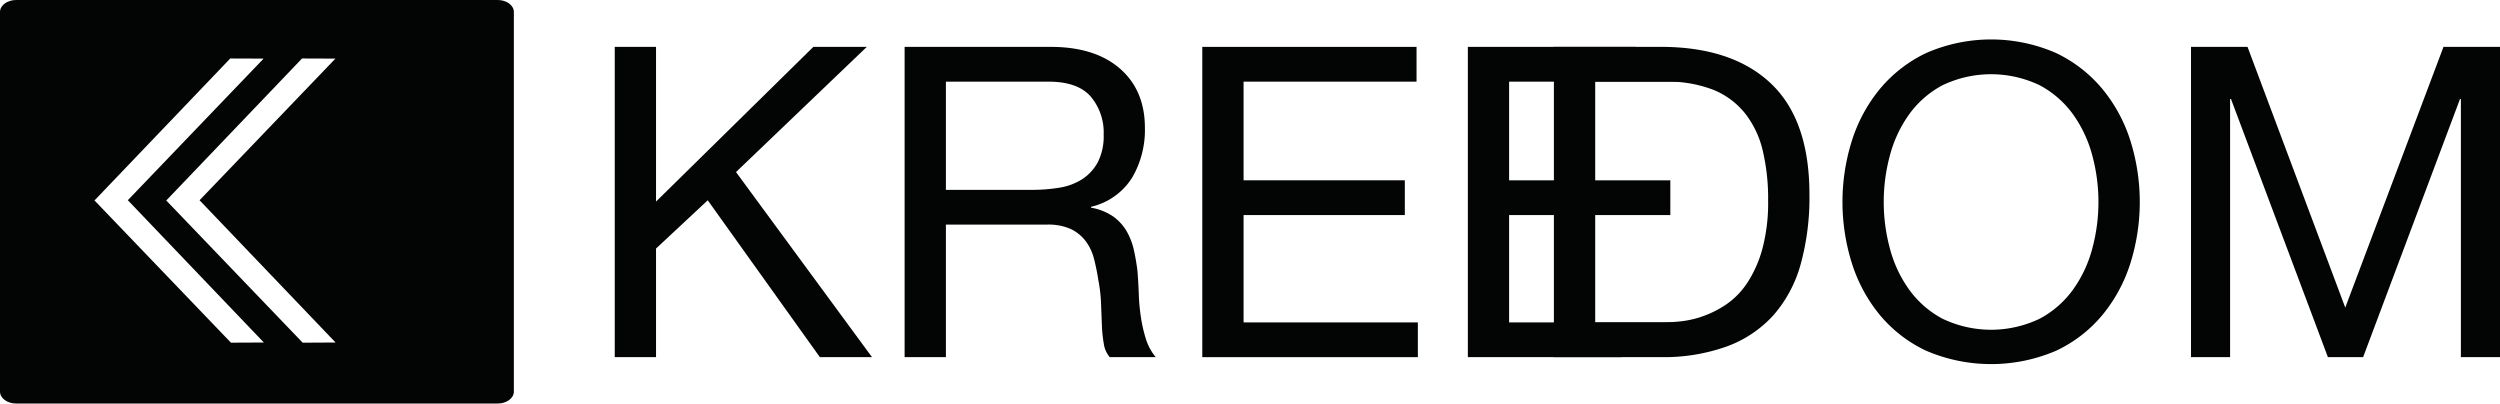 <svg id="Layer_1" data-name="Layer 1" xmlns="http://www.w3.org/2000/svg" viewBox="0 0 440.662 71.131">
  <defs>
    <style>
      .cls-1 {
        fill: #030504;
      }
    </style>
  </defs>
  <title>Kreedom_h_k</title>
  <g>
    <g>
      <polygon class="cls-1" points="115.635 8.263 115.635 35.53 143.362 8.263 152.785 8.263 129.73 30.327 153.705 62.954 144.515 62.954 124.749 35.304 115.635 43.806 115.635 62.954 108.358 62.954 108.358 8.263 115.635 8.263"/>
      <path class="cls-1" d="M216.312,69.387a10.567,10.567,0,0,0,4.021-1.492,8.219,8.219,0,0,0,2.756-2.991,10.034,10.034,0,0,0,1.036-4.861,9.8,9.8,0,0,0-2.3-6.741q-2.3-2.606-7.429-2.605H196.319V69.77h15.167a29.3,29.3,0,0,0,4.826-.383m-1.534-24.819q7.812,0,12.219,3.829t4.4,10.492a16.644,16.644,0,0,1-2.256,8.737,11.647,11.647,0,0,1-7.239,5.13v.156a9.769,9.769,0,0,1,3.87,1.531,8.4,8.4,0,0,1,2.372,2.565,11.678,11.678,0,0,1,1.3,3.331,36.22,36.22,0,0,1,.648,3.829c.1,1.331.181,2.685.228,4.063a35.28,35.28,0,0,0,.383,4.057,24.814,24.814,0,0,0,.879,3.795,9.39,9.39,0,0,0,1.726,3.177H225.2a4.584,4.584,0,0,1-1.038-2.3,22.857,22.857,0,0,1-.343-3.257c-.051-1.2-.1-2.49-.154-3.868a26.423,26.423,0,0,0-.46-4.063c-.205-1.324-.457-2.587-.767-3.79a8.816,8.816,0,0,0-1.456-3.141,7.21,7.21,0,0,0-2.6-2.145,9.654,9.654,0,0,0-4.287-.8H196.319V99.26H189.04V44.567Z" transform="translate(-29.589 -36.305)"/>
      <polygon class="cls-1" points="249.687 8.263 249.687 14.391 219.199 14.391 219.199 31.781 247.619 31.781 247.619 37.908 219.199 37.908 219.199 56.829 249.917 56.829 249.917 62.954 211.921 62.954 211.921 8.263 249.687 8.263"/>
      <polygon class="cls-1" points="288.285 8.263 296.494 14.391 266.003 14.391 266.003 31.781 294.421 31.781 294.421 37.908 266.003 37.908 266.003 56.829 296.724 56.829 285.777 62.954 258.73 62.954 258.73 8.263 288.285 8.263"/>
      <path class="cls-1" d="M322.87,93.128a30.3,30.3,0,0,0,3.062-.193,16.939,16.939,0,0,0,3.9-.919,17.864,17.864,0,0,0,4.1-2.1,13.773,13.773,0,0,0,3.639-3.756,20.863,20.863,0,0,0,2.647-5.937,31.541,31.541,0,0,0,1.029-8.616,36.715,36.715,0,0,0-.953-8.772,16.844,16.844,0,0,0-3.143-6.584,13.8,13.8,0,0,0-5.629-4.143,22.442,22.442,0,0,0-8.5-1.414H310.768V93.128Zm-.611-48.565q12.633,0,19.453,6.434t6.818,19.609A44.27,44.27,0,0,1,347,82.824a22.907,22.907,0,0,1-4.748,8.965,20.625,20.625,0,0,1-8.2,5.551,32.919,32.919,0,0,1-11.795,1.913H303.485V44.563Z" transform="translate(-29.589 -36.305)"/>
      <path class="cls-1" d="M362.7,80.066a22.04,22.04,0,0,0,3.369,7.237,17.2,17.2,0,0,0,5.9,5.172,19.819,19.819,0,0,0,17.158,0,17.209,17.209,0,0,0,5.9-5.172,22.163,22.163,0,0,0,3.371-7.237,31.57,31.57,0,0,0,0-16.315,22.22,22.22,0,0,0-3.371-7.241,17.2,17.2,0,0,0-5.9-5.17,19.837,19.837,0,0,0-17.158,0,17.19,17.19,0,0,0-5.9,5.17,22.1,22.1,0,0,0-3.369,7.241,31.456,31.456,0,0,0,0,16.315M356,61.144a27.235,27.235,0,0,1,4.941-9.153,24.083,24.083,0,0,1,8.2-6.356,28.6,28.6,0,0,1,22.828,0,24.057,24.057,0,0,1,8.2,6.356,27.175,27.175,0,0,1,4.945,9.153,36.081,36.081,0,0,1,0,21.525,27.131,27.131,0,0,1-4.945,9.158,23.675,23.675,0,0,1-8.2,6.318,29.043,29.043,0,0,1-22.828,0,23.7,23.7,0,0,1-8.2-6.318A27.191,27.191,0,0,1,356,82.669a35.958,35.958,0,0,1,0-21.525" transform="translate(-29.589 -36.305)"/>
      <polygon class="cls-1" points="396.158 8.258 413.386 54.219 430.703 8.258 440.662 8.258 440.662 62.948 433.767 62.948 433.767 17.448 433.613 17.448 416.537 62.948 410.326 62.948 393.244 17.448 393.087 17.448 393.087 62.948 386.197 62.948 386.197 8.258 396.158 8.258"/>
    </g>
    <path class="cls-1" d="M64.752,71.615h.027L88.738,96.677l-5.8.03L58.924,71.674h-.06l.032-.03h0l23.931-25.03,5.882.023Zm11.3-24.979L52.1,71.615h.04L76.095,96.677l-5.8.028L46.284,71.674H46.21l23.963-25.06Zm44.113,58.7V38.416c0-1.166-1.272-2.111-2.849-2.111H32.43c-1.563,0-2.841.945-2.841,2.111v66.916c0,1.16,1.278,2.1,2.841,2.1h84.889c1.577,0,2.849-.943,2.849-2.1" transform="translate(-29.589 -36.305)"/>
  </g>
</svg>
